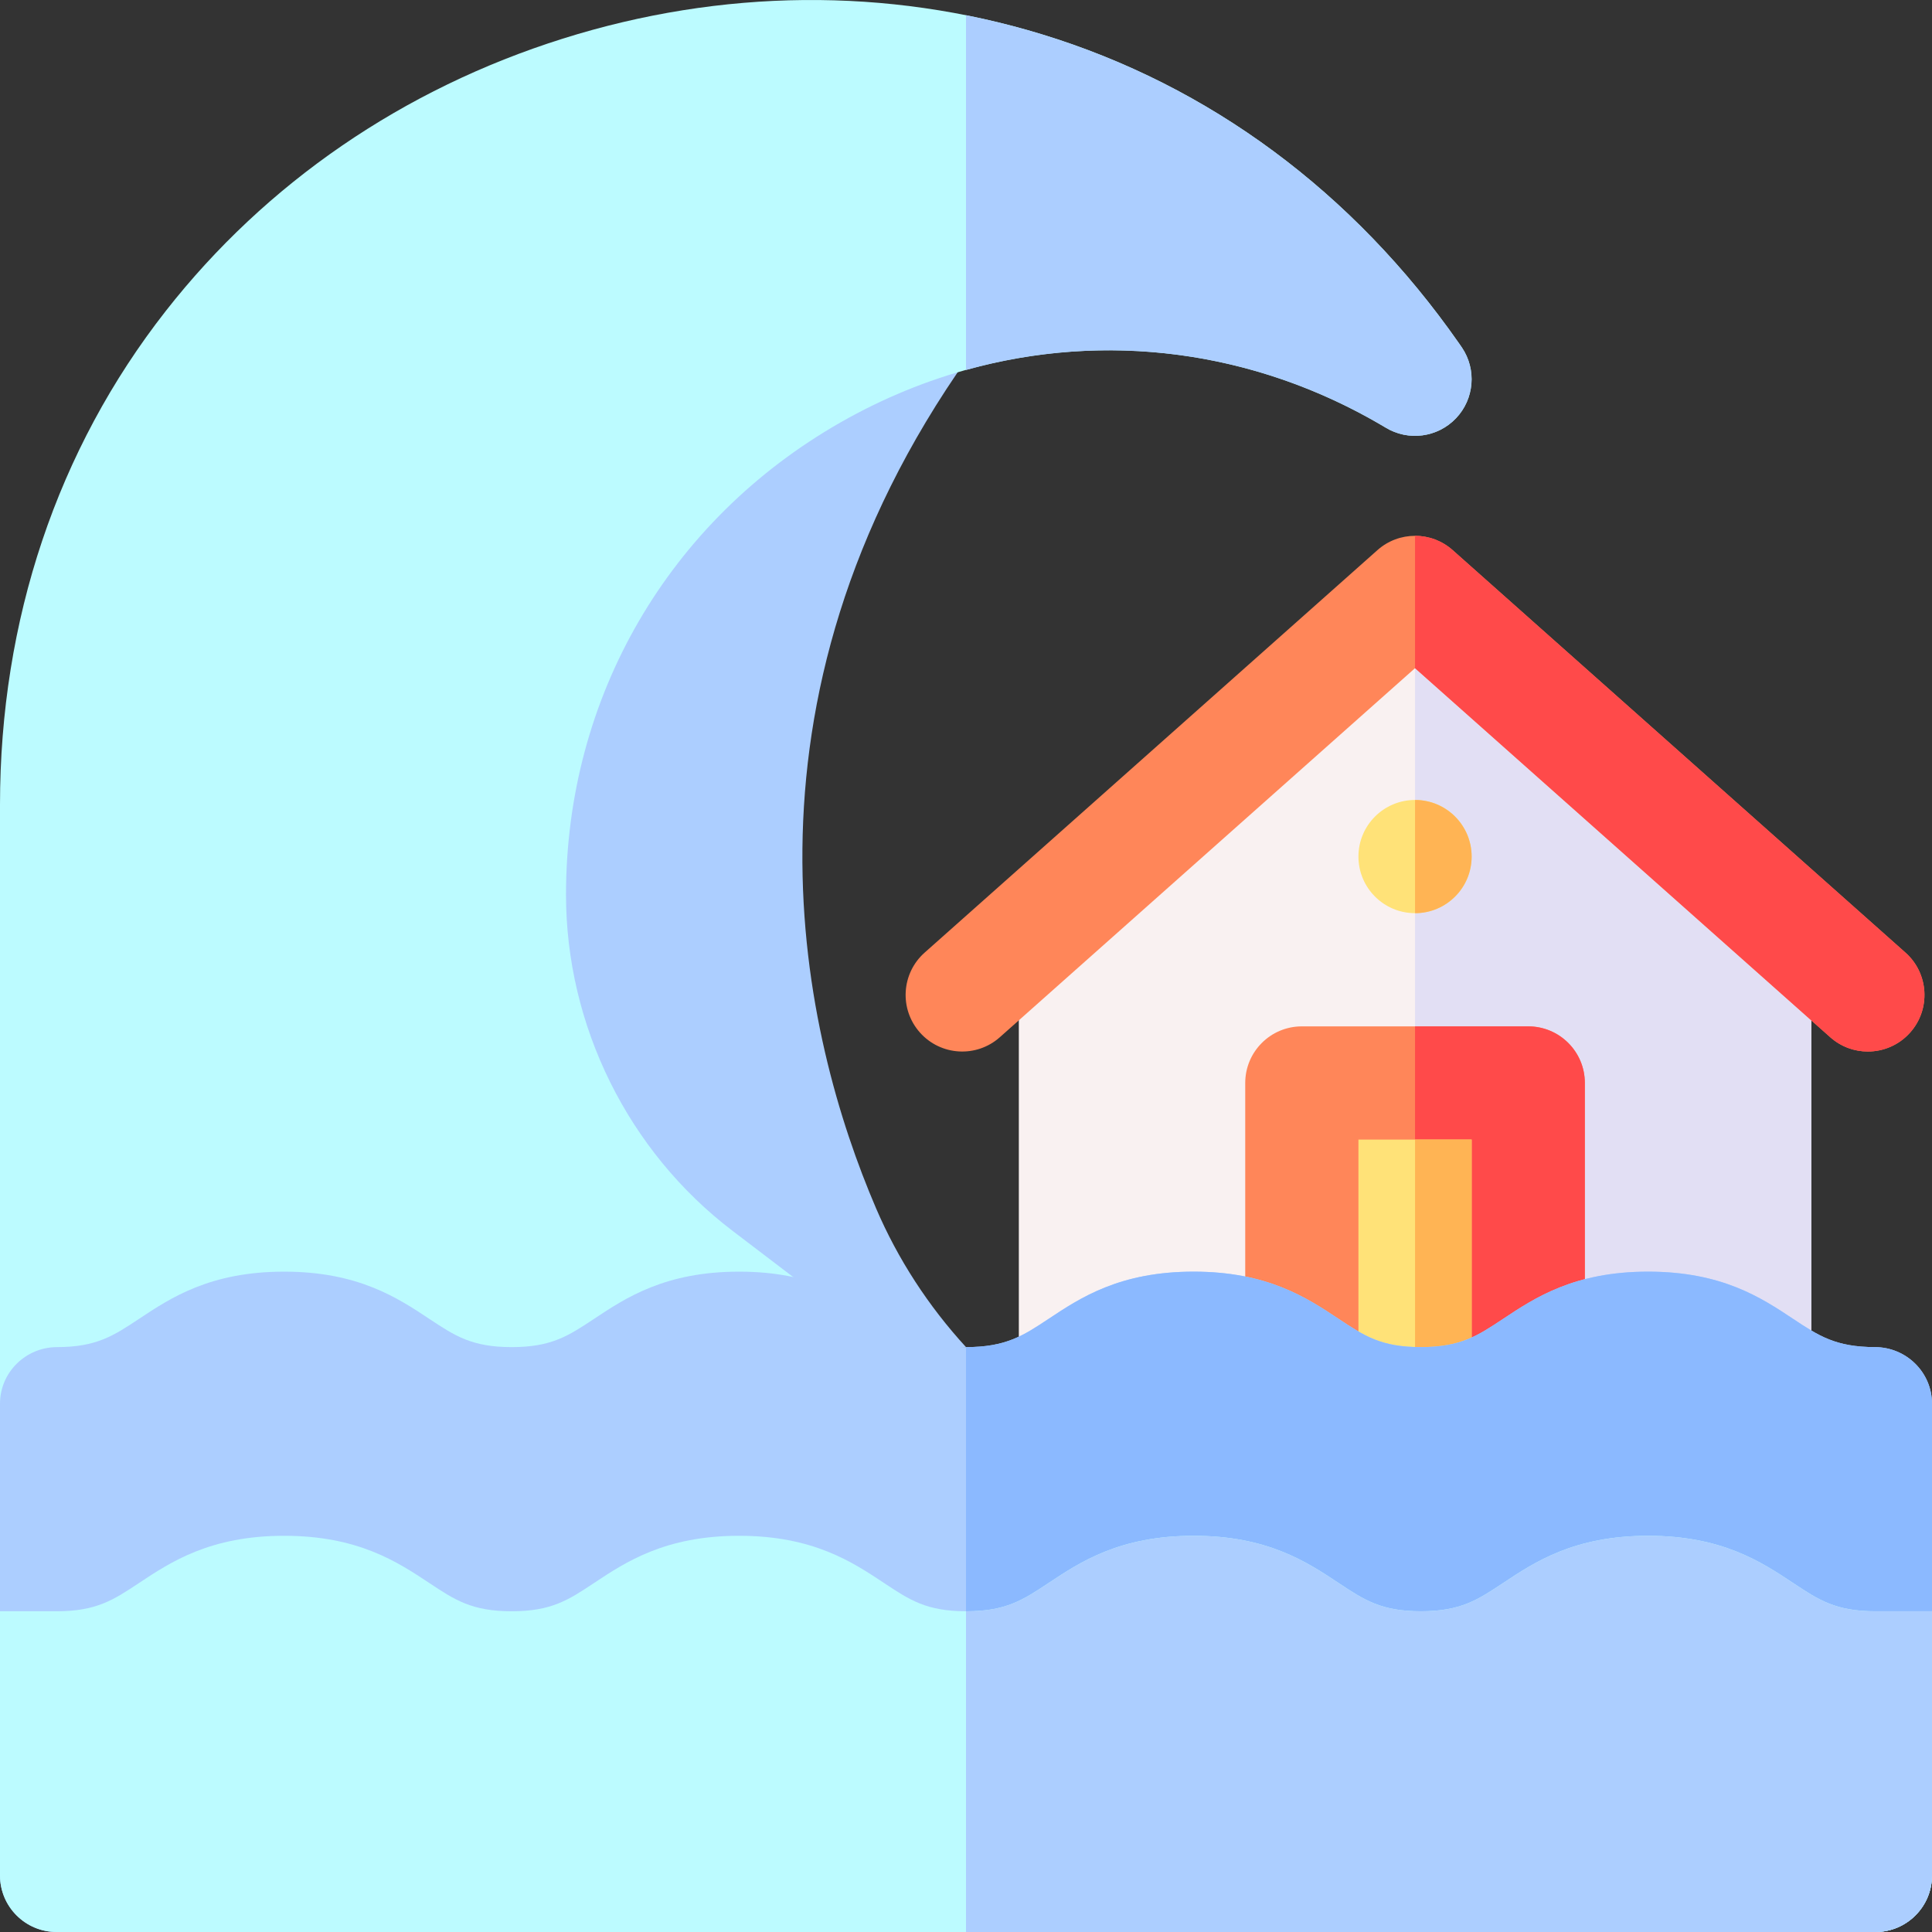 <svg id="Capa_1" enable-background="new 0 0 512 512" height="512" viewBox="0 0 512 512" width="512" xmlns="http://www.w3.org/2000/svg"><rect x="0" y="0" width="512" height="512" fill="#333333" stroke="none"/><g><g><g><g><path d="m465 391.999h-180c-8.284 0-15-6.716-15-15v-131c0-4.285 1.832-8.365 5.035-11.211l90-80c5.683-5.052 14.248-5.052 19.931 0l90 80c3.203 2.846 5.035 6.926 5.035 11.211v131c-.001 8.284-6.717 15-15.001 15z" fill="#f9f1f1"/><g><path d="m474.965 234.788-90-80c-2.841-2.526-6.403-3.789-9.965-3.789v241h90c8.284 0 15-6.716 15-15v-131c0-4.284-1.832-8.364-5.035-11.211z" fill="#e2dff4"/></g><path d="m405 271.999h-60c-8.284 0-15 6.716-15 15v105h90v-105c0-8.284-6.716-15-15-15z" fill="#ff8659"/><path d="m420 391.999v-105c0-8.284-6.716-15-15-15h-30v120z" fill="#ff4a4a"/><path d="m360 391.999v-90h30v90" fill="#ffe278"/><path d="m494.995 278.666c-3.545 0-7.103-1.249-9.96-3.789l-110.035-97.808-110.035 97.808c-6.191 5.504-15.672 4.946-21.176-1.246-5.504-6.191-4.946-15.673 1.246-21.176l120-106.667c5.683-5.052 14.248-5.052 19.931 0l120 106.667c6.192 5.503 6.75 14.985 1.246 21.176-2.964 3.334-7.082 5.035-11.217 5.035z" fill="#ff8659"/><circle cx="375" cy="226.999" fill="#ffe278" r="15"/></g><g><g><path d="m504.965 252.455-120-106.667c-2.841-2.526-6.403-3.789-9.965-3.789v35.069l110.035 97.808c2.857 2.541 6.415 3.79 9.96 3.789 4.135 0 8.253-1.701 11.216-5.035 5.504-6.19 4.946-15.672-1.246-21.175z" fill="#ff4a4a"/><path d="m390 226.999c0-8.284-6.716-15-15-15v30c8.284 0 15-6.716 15-15z" fill="#ffb454"/></g><g><path d="m375 301.999h15v90h-15z" fill="#ffb454"/></g></g></g></g><path d="m256.608 94.606 8.672-12.24-172.894-17.342v304.363l163.614-12.388c-9.945-10.849-18.039-23.266-23.838-36.793-19.451-45.366-40.726-133.609 24.446-225.6z" fill="#acceff"/><path d="m387.418 92.093s-.284-.42-.839-1.214c-27.908-39.949-66.1-68.227-110.447-81.777-40.952-12.512-84.865-12.117-126.991 1.14-42.278 13.305-78.659 38.262-105.208 72.171-28.742 36.709-43.933 81.965-43.933 130.876v158.77h229.41v-19l-35.306-26.894c-27.617-21.035-44.104-54.326-44.104-89.051 0-52.349 27.166-99.124 72.67-125.124 45.237-25.848 98.975-25.525 143.751.866.48.283.751.446.786.468 6.025 3.664 13.783 2.629 18.648-2.476 4.865-5.104 5.512-12.914 1.563-18.755z" fill="#bcfbff"/><path d="m366.421 112.856c.48.283.751.446.786.468 6.025 3.664 13.783 2.629 18.648-2.476 4.864-5.104 5.512-12.914 1.562-18.755 0 0-.284-.42-.839-1.214-27.907-39.949-66.099-68.227-110.446-81.777-6.639-2.028-13.357-3.712-20.132-5.062v94.01c36.853-10.275 76.245-5.337 110.421 14.806z" fill="#acceff"/><g><g><path d="m497 512h-482c-8.284 0-15-6.716-15-15v-125c0-8.306 6.8-14.984 15.106-15 10.478-.02 14.969-2.999 21.755-7.5 8.396-5.569 18.845-12.5 38.443-12.5s30.047 6.931 38.443 12.5c6.809 4.516 11.307 7.5 21.86 7.5 10.541 0 15.034-2.983 21.836-7.498 8.392-5.57 18.836-12.502 38.426-12.502 19.581 0 30.019 6.934 38.405 12.506 6.793 4.513 11.202 7.493 21.726 7.493 10.534 0 15.104-2.98 21.903-7.495 8.39-5.571 18.832-12.504 38.418-12.504 19.584 0 30.024 6.934 38.413 12.505 6.796 4.513 11.285 7.495 21.814 7.495s15.019-2.982 21.814-7.495c8.388-5.571 18.828-12.505 38.412-12.505s30.024 6.934 38.412 12.505c6.772 4.497 11.254 7.474 21.704 7.495 8.308.016 15.11 6.692 15.11 15v125c0 8.284-6.716 15-15 15z" fill="#acceff"/><path d="m496.89 357c-10.45-.021-14.932-2.998-21.704-7.495-8.388-5.571-18.828-12.505-38.412-12.505s-30.023 6.934-38.412 12.505c-6.795 4.513-11.285 7.495-21.814 7.495s-15.019-2.982-21.814-7.495c-8.389-5.571-18.828-12.505-38.413-12.505-19.587 0-30.028 6.933-38.418 12.504-6.798 4.514-11.369 7.495-21.903 7.495-.027 0 .027 0 0 0v155.001h241c8.284 0 15-6.716 15-15v-125c0-8.309-6.801-14.984-15.11-15z" fill="#8bb9ff"/><path d="m497 512h-482c-8.284 0-15-6.716-15-15v-70h15c10.553 0 15.052-2.984 21.86-7.5 8.396-5.569 18.845-12.5 38.443-12.5s30.047 6.931 38.443 12.5c6.809 4.516 11.307 7.5 21.86 7.5 10.541 0 15.034-2.983 21.836-7.498 8.392-5.57 18.836-12.502 38.426-12.502 19.581 0 30.019 6.934 38.405 12.506 6.793 4.513 11.281 7.494 21.805 7.494 10.534 0 15.025-2.982 21.824-7.496 8.39-5.571 18.832-12.504 38.418-12.504 19.584 0 30.024 6.934 38.413 12.505 6.796 4.513 11.285 7.495 21.814 7.495s15.019-2.982 21.814-7.495c8.389-5.571 18.829-12.505 38.413-12.505s30.024 6.934 38.412 12.505c6.796 4.513 11.285 7.495 21.814 7.495h15v70c0 8.284-6.716 15-15 15z" fill="#bcfbff"/><g><path d="m475.186 419.505c-8.388-5.571-18.828-12.505-38.412-12.505s-30.023 6.934-38.412 12.505c-6.795 4.513-11.285 7.495-21.814 7.495s-15.019-2.982-21.814-7.495c-8.389-5.571-18.828-12.505-38.413-12.505-19.587 0-30.028 6.933-38.418 12.504-6.798 4.514-11.29 7.496-21.824 7.496-.027 0-.052-.001-.079-.001v85.001h241c8.284 0 15-6.716 15-15v-70h-15c-10.529 0-15.018-2.982-21.814-7.495z" fill="#acceff"/></g></g></g></g></svg>